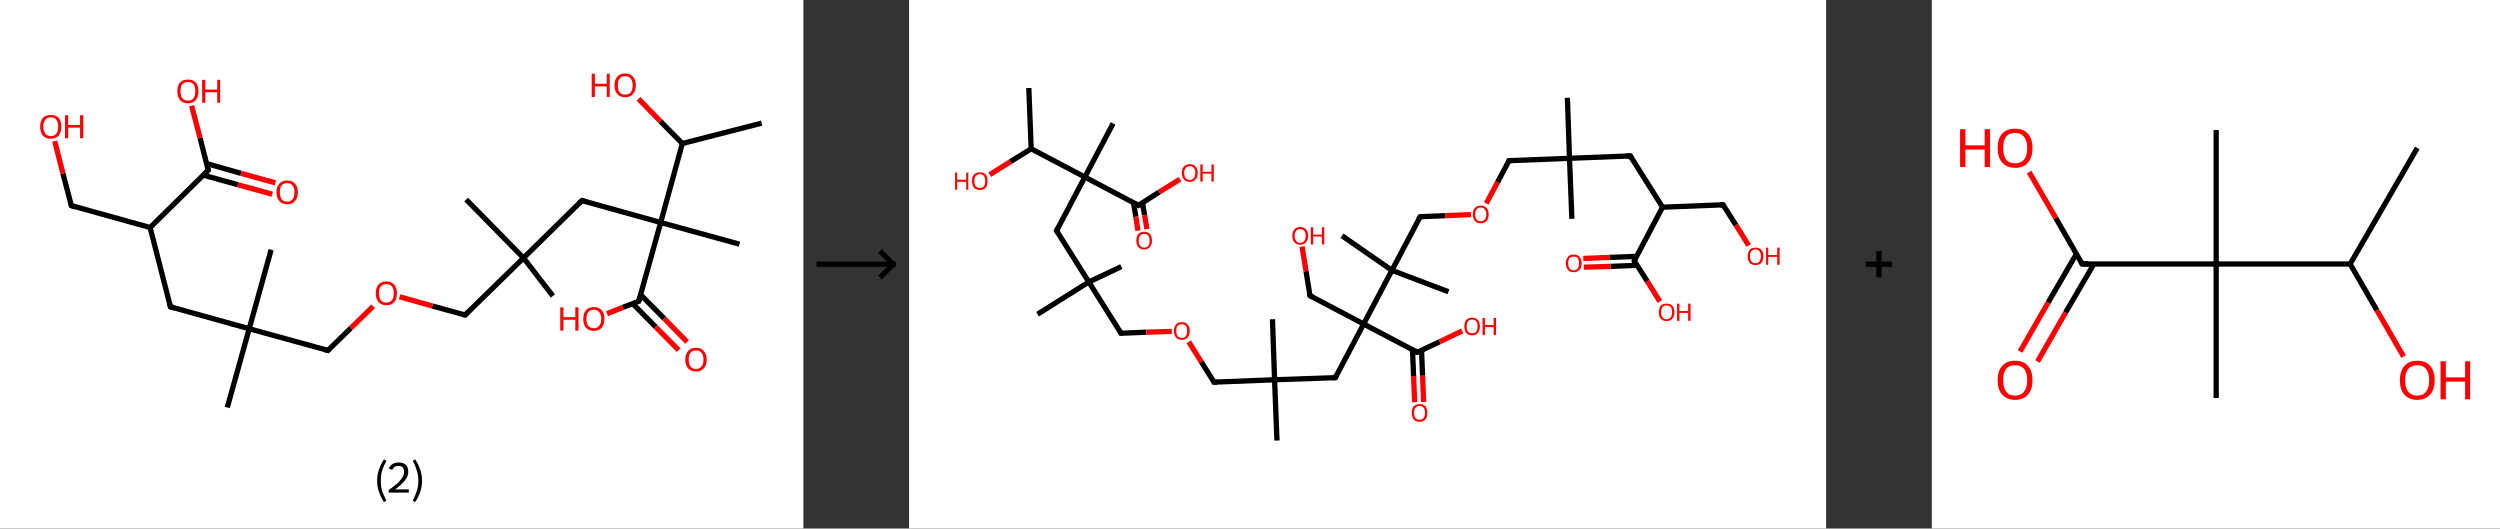<?xml version='1.0' encoding='ASCII' standalone='yes'?>
<svg xmlns="http://www.w3.org/2000/svg" xmlns:xlink="http://www.w3.org/1999/xlink" version="1.1" width="946.0px" viewBox="0 0 946.0 200.0" height="200.0px">
  <rect x="0" y="0" width="946.0" height="200.0" fill="#333333" stroke="none"/>
  <g>
    <g transform="translate(0, 0) scale(1 1) "><!-- END OF HEADER -->
<rect style="opacity:1.0;fill:#FFFFFF;stroke:none" width="304.0" height="200.0" x="0.0" y="0.0"> </rect>
<path class="bond-0 atom-0 atom-1" d="M 288.2,46.6 L 258.2,54.3" style="fill:none;fill-rule:evenodd;stroke:#000000;stroke-width:2.0px;stroke-linecap:butt;stroke-linejoin:miter;stroke-opacity:1"/>
<path class="bond-1 atom-1 atom-2" d="M 258.2,54.3 L 249.9,45.9" style="fill:none;fill-rule:evenodd;stroke:#000000;stroke-width:2.0px;stroke-linecap:butt;stroke-linejoin:miter;stroke-opacity:1"/>
<path class="bond-1 atom-1 atom-2" d="M 249.9,45.9 L 241.6,37.4" style="fill:none;fill-rule:evenodd;stroke:#FF0000;stroke-width:2.0px;stroke-linecap:butt;stroke-linejoin:miter;stroke-opacity:1"/>
<path class="bond-2 atom-1 atom-3" d="M 258.2,54.3 L 250.0,84.2" style="fill:none;fill-rule:evenodd;stroke:#000000;stroke-width:2.0px;stroke-linecap:butt;stroke-linejoin:miter;stroke-opacity:1"/>
<path class="bond-3 atom-3 atom-4" d="M 250.0,84.2 L 279.8,92.4" style="fill:none;fill-rule:evenodd;stroke:#000000;stroke-width:2.0px;stroke-linecap:butt;stroke-linejoin:miter;stroke-opacity:1"/>
<path class="bond-4 atom-3 atom-5" d="M 250.0,84.2 L 220.2,75.9" style="fill:none;fill-rule:evenodd;stroke:#000000;stroke-width:2.0px;stroke-linecap:butt;stroke-linejoin:miter;stroke-opacity:1"/>
<path class="bond-5 atom-5 atom-6" d="M 220.2,75.9 L 198.1,97.6" style="fill:none;fill-rule:evenodd;stroke:#000000;stroke-width:2.0px;stroke-linecap:butt;stroke-linejoin:miter;stroke-opacity:1"/>
<path class="bond-6 atom-6 atom-7" d="M 198.1,97.6 L 176.4,75.5" style="fill:none;fill-rule:evenodd;stroke:#000000;stroke-width:2.0px;stroke-linecap:butt;stroke-linejoin:miter;stroke-opacity:1"/>
<path class="bond-7 atom-6 atom-8" d="M 198.1,97.6 L 209.2,112.0" style="fill:none;fill-rule:evenodd;stroke:#000000;stroke-width:2.0px;stroke-linecap:butt;stroke-linejoin:miter;stroke-opacity:1"/>
<path class="bond-8 atom-6 atom-9" d="M 198.1,97.6 L 176.0,119.2" style="fill:none;fill-rule:evenodd;stroke:#000000;stroke-width:2.0px;stroke-linecap:butt;stroke-linejoin:miter;stroke-opacity:1"/>
<path class="bond-9 atom-9 atom-10" d="M 176.0,119.2 L 163.6,115.8" style="fill:none;fill-rule:evenodd;stroke:#000000;stroke-width:2.0px;stroke-linecap:butt;stroke-linejoin:miter;stroke-opacity:1"/>
<path class="bond-9 atom-9 atom-10" d="M 163.6,115.8 L 151.2,112.3" style="fill:none;fill-rule:evenodd;stroke:#FF0000;stroke-width:2.0px;stroke-linecap:butt;stroke-linejoin:miter;stroke-opacity:1"/>
<path class="bond-10 atom-10 atom-11" d="M 141.2,115.9 L 132.7,124.2" style="fill:none;fill-rule:evenodd;stroke:#FF0000;stroke-width:2.0px;stroke-linecap:butt;stroke-linejoin:miter;stroke-opacity:1"/>
<path class="bond-10 atom-10 atom-11" d="M 132.7,124.2 L 124.1,132.6" style="fill:none;fill-rule:evenodd;stroke:#000000;stroke-width:2.0px;stroke-linecap:butt;stroke-linejoin:miter;stroke-opacity:1"/>
<path class="bond-11 atom-11 atom-12" d="M 124.1,132.6 L 94.3,124.4" style="fill:none;fill-rule:evenodd;stroke:#000000;stroke-width:2.0px;stroke-linecap:butt;stroke-linejoin:miter;stroke-opacity:1"/>
<path class="bond-12 atom-12 atom-13" d="M 94.3,124.4 L 86.0,154.2" style="fill:none;fill-rule:evenodd;stroke:#000000;stroke-width:2.0px;stroke-linecap:butt;stroke-linejoin:miter;stroke-opacity:1"/>
<path class="bond-13 atom-12 atom-14" d="M 94.3,124.4 L 102.6,94.5" style="fill:none;fill-rule:evenodd;stroke:#000000;stroke-width:2.0px;stroke-linecap:butt;stroke-linejoin:miter;stroke-opacity:1"/>
<path class="bond-14 atom-12 atom-15" d="M 94.3,124.4 L 64.5,116.1" style="fill:none;fill-rule:evenodd;stroke:#000000;stroke-width:2.0px;stroke-linecap:butt;stroke-linejoin:miter;stroke-opacity:1"/>
<path class="bond-15 atom-15 atom-16" d="M 64.5,116.1 L 56.8,86.1" style="fill:none;fill-rule:evenodd;stroke:#000000;stroke-width:2.0px;stroke-linecap:butt;stroke-linejoin:miter;stroke-opacity:1"/>
<path class="bond-16 atom-16 atom-17" d="M 56.8,86.1 L 27.0,77.8" style="fill:none;fill-rule:evenodd;stroke:#000000;stroke-width:2.0px;stroke-linecap:butt;stroke-linejoin:miter;stroke-opacity:1"/>
<path class="bond-17 atom-17 atom-18" d="M 27.0,77.8 L 23.8,65.6" style="fill:none;fill-rule:evenodd;stroke:#000000;stroke-width:2.0px;stroke-linecap:butt;stroke-linejoin:miter;stroke-opacity:1"/>
<path class="bond-17 atom-17 atom-18" d="M 23.8,65.6 L 20.7,53.4" style="fill:none;fill-rule:evenodd;stroke:#FF0000;stroke-width:2.0px;stroke-linecap:butt;stroke-linejoin:miter;stroke-opacity:1"/>
<path class="bond-18 atom-16 atom-19" d="M 56.8,86.1 L 78.8,64.4" style="fill:none;fill-rule:evenodd;stroke:#000000;stroke-width:2.0px;stroke-linecap:butt;stroke-linejoin:miter;stroke-opacity:1"/>
<path class="bond-19 atom-19 atom-20" d="M 77.0,66.3 L 90.0,69.9" style="fill:none;fill-rule:evenodd;stroke:#000000;stroke-width:2.0px;stroke-linecap:butt;stroke-linejoin:miter;stroke-opacity:1"/>
<path class="bond-19 atom-19 atom-20" d="M 90.0,69.9 L 103.0,73.5" style="fill:none;fill-rule:evenodd;stroke:#FF0000;stroke-width:2.0px;stroke-linecap:butt;stroke-linejoin:miter;stroke-opacity:1"/>
<path class="bond-19 atom-19 atom-20" d="M 78.2,61.9 L 91.2,65.6" style="fill:none;fill-rule:evenodd;stroke:#000000;stroke-width:2.0px;stroke-linecap:butt;stroke-linejoin:miter;stroke-opacity:1"/>
<path class="bond-19 atom-19 atom-20" d="M 91.2,65.6 L 104.2,69.2" style="fill:none;fill-rule:evenodd;stroke:#FF0000;stroke-width:2.0px;stroke-linecap:butt;stroke-linejoin:miter;stroke-opacity:1"/>
<path class="bond-20 atom-19 atom-21" d="M 78.8,64.4 L 75.7,52.2" style="fill:none;fill-rule:evenodd;stroke:#000000;stroke-width:2.0px;stroke-linecap:butt;stroke-linejoin:miter;stroke-opacity:1"/>
<path class="bond-20 atom-19 atom-21" d="M 75.7,52.2 L 72.5,40.0" style="fill:none;fill-rule:evenodd;stroke:#FF0000;stroke-width:2.0px;stroke-linecap:butt;stroke-linejoin:miter;stroke-opacity:1"/>
<path class="bond-21 atom-3 atom-22" d="M 250.0,84.2 L 241.7,114.0" style="fill:none;fill-rule:evenodd;stroke:#000000;stroke-width:2.0px;stroke-linecap:butt;stroke-linejoin:miter;stroke-opacity:1"/>
<path class="bond-22 atom-22 atom-23" d="M 239.4,114.9 L 248.1,123.7" style="fill:none;fill-rule:evenodd;stroke:#000000;stroke-width:2.0px;stroke-linecap:butt;stroke-linejoin:miter;stroke-opacity:1"/>
<path class="bond-22 atom-22 atom-23" d="M 248.1,123.7 L 256.8,132.5" style="fill:none;fill-rule:evenodd;stroke:#FF0000;stroke-width:2.0px;stroke-linecap:butt;stroke-linejoin:miter;stroke-opacity:1"/>
<path class="bond-22 atom-22 atom-23" d="M 242.4,111.5 L 251.3,120.5" style="fill:none;fill-rule:evenodd;stroke:#000000;stroke-width:2.0px;stroke-linecap:butt;stroke-linejoin:miter;stroke-opacity:1"/>
<path class="bond-22 atom-22 atom-23" d="M 251.3,120.5 L 260.0,129.4" style="fill:none;fill-rule:evenodd;stroke:#FF0000;stroke-width:2.0px;stroke-linecap:butt;stroke-linejoin:miter;stroke-opacity:1"/>
<path class="bond-23 atom-22 atom-24" d="M 241.7,114.0 L 235.7,116.3" style="fill:none;fill-rule:evenodd;stroke:#000000;stroke-width:2.0px;stroke-linecap:butt;stroke-linejoin:miter;stroke-opacity:1"/>
<path class="bond-23 atom-22 atom-24" d="M 235.7,116.3 L 229.7,118.7" style="fill:none;fill-rule:evenodd;stroke:#FF0000;stroke-width:2.0px;stroke-linecap:butt;stroke-linejoin:miter;stroke-opacity:1"/>
<path d="M 221.6,76.3 L 220.2,75.9 L 219.1,77.0" style="fill:none;stroke:#000000;stroke-width:2.0px;stroke-linecap:butt;stroke-linejoin:miter;stroke-opacity:1;"/>
<path d="M 177.1,118.1 L 176.0,119.2 L 175.4,119.1" style="fill:none;stroke:#000000;stroke-width:2.0px;stroke-linecap:butt;stroke-linejoin:miter;stroke-opacity:1;"/>
<path d="M 124.6,132.2 L 124.1,132.6 L 122.6,132.2" style="fill:none;stroke:#000000;stroke-width:2.0px;stroke-linecap:butt;stroke-linejoin:miter;stroke-opacity:1;"/>
<path d="M 66.0,116.5 L 64.5,116.1 L 64.1,114.6" style="fill:none;stroke:#000000;stroke-width:2.0px;stroke-linecap:butt;stroke-linejoin:miter;stroke-opacity:1;"/>
<path d="M 28.4,78.3 L 27.0,77.8 L 26.8,77.2" style="fill:none;stroke:#000000;stroke-width:2.0px;stroke-linecap:butt;stroke-linejoin:miter;stroke-opacity:1;"/>
<path d="M 77.7,65.5 L 78.8,64.4 L 78.7,63.8" style="fill:none;stroke:#000000;stroke-width:2.0px;stroke-linecap:butt;stroke-linejoin:miter;stroke-opacity:1;"/>
<path d="M 242.1,112.5 L 241.7,114.0 L 241.4,114.1" style="fill:none;stroke:#000000;stroke-width:2.0px;stroke-linecap:butt;stroke-linejoin:miter;stroke-opacity:1;"/>
<path class="atom-2" d="M 223.9 27.9 L 225.1 27.9 L 225.1 31.7 L 229.6 31.7 L 229.6 27.9 L 230.7 27.9 L 230.7 36.7 L 229.6 36.7 L 229.6 32.7 L 225.1 32.7 L 225.1 36.7 L 223.9 36.7 L 223.9 27.9 " fill="#FF0000"/>
<path class="atom-2" d="M 232.5 32.3 Q 232.5 30.2, 233.6 29.0 Q 234.6 27.8, 236.6 27.8 Q 238.5 27.8, 239.5 29.0 Q 240.6 30.2, 240.6 32.3 Q 240.6 34.4, 239.5 35.6 Q 238.5 36.8, 236.6 36.8 Q 234.6 36.8, 233.6 35.6 Q 232.5 34.4, 232.5 32.3 M 236.6 35.8 Q 237.9 35.8, 238.6 35.0 Q 239.4 34.1, 239.4 32.3 Q 239.4 30.6, 238.6 29.7 Q 237.9 28.8, 236.6 28.8 Q 235.2 28.8, 234.5 29.7 Q 233.8 30.6, 233.8 32.3 Q 233.8 34.1, 234.5 35.0 Q 235.2 35.8, 236.6 35.8 " fill="#FF0000"/>
<path class="atom-10" d="M 142.2 111.0 Q 142.2 108.9, 143.2 107.7 Q 144.3 106.5, 146.2 106.5 Q 148.1 106.5, 149.2 107.7 Q 150.2 108.9, 150.2 111.0 Q 150.2 113.1, 149.2 114.3 Q 148.1 115.5, 146.2 115.5 Q 144.3 115.5, 143.2 114.3 Q 142.2 113.1, 142.2 111.0 M 146.2 114.5 Q 147.5 114.5, 148.3 113.6 Q 149.0 112.7, 149.0 111.0 Q 149.0 109.3, 148.3 108.4 Q 147.5 107.5, 146.2 107.5 Q 144.9 107.5, 144.1 108.4 Q 143.4 109.2, 143.4 111.0 Q 143.4 112.7, 144.1 113.6 Q 144.9 114.5, 146.2 114.5 " fill="#FF0000"/>
<path class="atom-18" d="M 15.2 47.9 Q 15.2 45.8, 16.2 44.6 Q 17.3 43.5, 19.2 43.5 Q 21.2 43.5, 22.2 44.6 Q 23.2 45.8, 23.2 47.9 Q 23.2 50.0, 22.2 51.3 Q 21.1 52.5, 19.2 52.5 Q 17.3 52.5, 16.2 51.3 Q 15.2 50.1, 15.2 47.9 M 19.2 51.5 Q 20.6 51.5, 21.3 50.6 Q 22.0 49.7, 22.0 47.9 Q 22.0 46.2, 21.3 45.3 Q 20.6 44.4, 19.2 44.4 Q 17.9 44.4, 17.2 45.3 Q 16.4 46.2, 16.4 47.9 Q 16.4 49.7, 17.2 50.6 Q 17.9 51.5, 19.2 51.5 " fill="#FF0000"/>
<path class="atom-18" d="M 24.6 43.6 L 25.8 43.6 L 25.8 47.3 L 30.3 47.3 L 30.3 43.6 L 31.5 43.6 L 31.5 52.3 L 30.3 52.3 L 30.3 48.3 L 25.8 48.3 L 25.8 52.3 L 24.6 52.3 L 24.6 43.6 " fill="#FF0000"/>
<path class="atom-20" d="M 104.6 72.7 Q 104.6 70.6, 105.7 69.5 Q 106.7 68.3, 108.7 68.3 Q 110.6 68.3, 111.6 69.5 Q 112.7 70.6, 112.7 72.7 Q 112.7 74.9, 111.6 76.1 Q 110.6 77.3, 108.7 77.3 Q 106.7 77.3, 105.7 76.1 Q 104.6 74.9, 104.6 72.7 M 108.7 76.3 Q 110.0 76.3, 110.7 75.4 Q 111.4 74.5, 111.4 72.7 Q 111.4 71.0, 110.7 70.2 Q 110.0 69.3, 108.7 69.3 Q 107.3 69.3, 106.6 70.1 Q 105.9 71.0, 105.9 72.7 Q 105.9 74.5, 106.6 75.4 Q 107.3 76.3, 108.7 76.3 " fill="#FF0000"/>
<path class="atom-21" d="M 67.1 34.5 Q 67.1 32.4, 68.1 31.2 Q 69.2 30.1, 71.1 30.1 Q 73.0 30.1, 74.1 31.2 Q 75.1 32.4, 75.1 34.5 Q 75.1 36.6, 74.1 37.9 Q 73.0 39.1, 71.1 39.1 Q 69.2 39.1, 68.1 37.9 Q 67.1 36.7, 67.1 34.5 M 71.1 38.1 Q 72.4 38.1, 73.2 37.2 Q 73.9 36.3, 73.9 34.5 Q 73.9 32.8, 73.2 31.9 Q 72.4 31.0, 71.1 31.0 Q 69.8 31.0, 69.0 31.9 Q 68.3 32.8, 68.3 34.5 Q 68.3 36.3, 69.0 37.2 Q 69.8 38.1, 71.1 38.1 " fill="#FF0000"/>
<path class="atom-21" d="M 76.5 30.2 L 77.7 30.2 L 77.7 33.9 L 82.2 33.9 L 82.2 30.2 L 83.3 30.2 L 83.3 38.9 L 82.2 38.9 L 82.2 34.9 L 77.7 34.9 L 77.7 38.9 L 76.5 38.9 L 76.5 30.2 " fill="#FF0000"/>
<path class="atom-23" d="M 259.3 136.1 Q 259.3 134.0, 260.4 132.8 Q 261.4 131.6, 263.4 131.6 Q 265.3 131.6, 266.3 132.8 Q 267.4 134.0, 267.4 136.1 Q 267.4 138.2, 266.3 139.4 Q 265.3 140.6, 263.4 140.6 Q 261.4 140.6, 260.4 139.4 Q 259.3 138.2, 259.3 136.1 M 263.4 139.6 Q 264.7 139.6, 265.4 138.7 Q 266.2 137.8, 266.2 136.1 Q 266.2 134.3, 265.4 133.5 Q 264.7 132.6, 263.4 132.6 Q 262.0 132.6, 261.3 133.5 Q 260.6 134.3, 260.6 136.1 Q 260.6 137.8, 261.3 138.7 Q 262.0 139.6, 263.4 139.6 " fill="#FF0000"/>
<path class="atom-24" d="M 212.0 116.3 L 213.2 116.3 L 213.2 120.0 L 217.7 120.0 L 217.7 116.3 L 218.9 116.3 L 218.9 125.1 L 217.7 125.1 L 217.7 121.0 L 213.2 121.0 L 213.2 125.1 L 212.0 125.1 L 212.0 116.3 " fill="#FF0000"/>
<path class="atom-24" d="M 220.7 120.7 Q 220.7 118.6, 221.7 117.4 Q 222.7 116.2, 224.7 116.2 Q 226.6 116.2, 227.7 117.4 Q 228.7 118.6, 228.7 120.7 Q 228.7 122.8, 227.7 124.0 Q 226.6 125.2, 224.7 125.2 Q 222.8 125.2, 221.7 124.0 Q 220.7 122.8, 220.7 120.7 M 224.7 124.2 Q 226.0 124.2, 226.7 123.3 Q 227.5 122.4, 227.5 120.7 Q 227.5 119.0, 226.7 118.1 Q 226.0 117.2, 224.7 117.2 Q 223.4 117.2, 222.6 118.1 Q 221.9 118.9, 221.9 120.7 Q 221.9 122.4, 222.6 123.3 Q 223.4 124.2, 224.7 124.2 " fill="#FF0000"/>
<path class="legend" d="M 142.7 181.9 Q 142.7 179.6, 143.4 177.7 Q 144.0 175.8, 145.3 173.8 L 146.2 174.4 Q 145.2 176.3, 144.6 178.0 Q 144.1 179.7, 144.1 181.9 Q 144.1 184.0, 144.6 185.8 Q 145.2 187.5, 146.2 189.4 L 145.3 190.0 Q 144.0 188.0, 143.4 186.1 Q 142.7 184.2, 142.7 181.9 " fill="#000000"/>
<path class="legend" d="M 147.1 177.3 Q 147.6 176.2, 148.5 175.6 Q 149.5 175.0, 150.9 175.0 Q 152.6 175.0, 153.6 175.9 Q 154.5 176.8, 154.5 178.5 Q 154.5 180.2, 153.3 181.7 Q 152.1 183.3, 149.5 185.2 L 154.7 185.2 L 154.7 186.4 L 147.1 186.4 L 147.1 185.4 Q 149.2 183.9, 150.5 182.8 Q 151.7 181.6, 152.3 180.6 Q 152.9 179.6, 152.9 178.6 Q 152.9 177.5, 152.4 176.9 Q 151.9 176.3, 150.9 176.3 Q 150.0 176.3, 149.4 176.6 Q 148.8 177.0, 148.4 177.8 L 147.1 177.3 " fill="#000000"/>
<path class="legend" d="M 159.7 181.9 Q 159.7 184.2, 159.0 186.1 Q 158.4 188.0, 157.1 190.0 L 156.2 189.4 Q 157.2 187.5, 157.7 185.8 Q 158.3 184.0, 158.3 181.9 Q 158.3 179.7, 157.7 178.0 Q 157.2 176.3, 156.2 174.4 L 157.1 173.8 Q 158.4 175.8, 159.0 177.7 Q 159.7 179.6, 159.7 181.9 " fill="#000000"/>
</g>
    <g transform="translate(304.0, 0) scale(1 1) "><line x1="5" y1="100" x2="35" y2="100" style="stroke:rgb(0,0,0);stroke-width:2"/>
  <line x1="34" y1="100" x2="29" y2="95" style="stroke:rgb(0,0,0);stroke-width:2"/>
  <line x1="34" y1="100" x2="29" y2="105" style="stroke:rgb(0,0,0);stroke-width:2"/>
</g>
    <g transform="translate(344.0, 0) scale(1 1) "><!-- END OF HEADER -->
<rect style="opacity:1.0;fill:#FFFFFF;stroke:none" width="347.0" height="200.0" x="0.0" y="0.0"> </rect>
<path class="bond-0 atom-0 atom-1" d="M 45.3,33.3 L 46.2,56.3" style="fill:none;fill-rule:evenodd;stroke:#000000;stroke-width:2.0px;stroke-linecap:butt;stroke-linejoin:miter;stroke-opacity:1"/>
<path class="bond-1 atom-1 atom-2" d="M 46.2,56.3 L 38.3,61.2" style="fill:none;fill-rule:evenodd;stroke:#000000;stroke-width:2.0px;stroke-linecap:butt;stroke-linejoin:miter;stroke-opacity:1"/>
<path class="bond-1 atom-1 atom-2" d="M 38.3,61.2 L 30.5,66.1" style="fill:none;fill-rule:evenodd;stroke:#FF0000;stroke-width:2.0px;stroke-linecap:butt;stroke-linejoin:miter;stroke-opacity:1"/>
<path class="bond-2 atom-1 atom-3" d="M 46.2,56.3 L 66.5,67.0" style="fill:none;fill-rule:evenodd;stroke:#000000;stroke-width:2.0px;stroke-linecap:butt;stroke-linejoin:miter;stroke-opacity:1"/>
<path class="bond-3 atom-3 atom-4" d="M 66.5,67.0 L 77.2,46.7" style="fill:none;fill-rule:evenodd;stroke:#000000;stroke-width:2.0px;stroke-linecap:butt;stroke-linejoin:miter;stroke-opacity:1"/>
<path class="bond-4 atom-3 atom-5" d="M 66.5,67.0 L 55.8,87.3" style="fill:none;fill-rule:evenodd;stroke:#000000;stroke-width:2.0px;stroke-linecap:butt;stroke-linejoin:miter;stroke-opacity:1"/>
<path class="bond-5 atom-5 atom-6" d="M 55.8,87.3 L 68.0,106.7" style="fill:none;fill-rule:evenodd;stroke:#000000;stroke-width:2.0px;stroke-linecap:butt;stroke-linejoin:miter;stroke-opacity:1"/>
<path class="bond-6 atom-6 atom-7" d="M 68.0,106.7 L 80.3,100.9" style="fill:none;fill-rule:evenodd;stroke:#000000;stroke-width:2.0px;stroke-linecap:butt;stroke-linejoin:miter;stroke-opacity:1"/>
<path class="bond-7 atom-6 atom-8" d="M 68.0,106.7 L 48.6,118.9" style="fill:none;fill-rule:evenodd;stroke:#000000;stroke-width:2.0px;stroke-linecap:butt;stroke-linejoin:miter;stroke-opacity:1"/>
<path class="bond-8 atom-6 atom-9" d="M 68.0,106.7 L 80.2,126.1" style="fill:none;fill-rule:evenodd;stroke:#000000;stroke-width:2.0px;stroke-linecap:butt;stroke-linejoin:miter;stroke-opacity:1"/>
<path class="bond-9 atom-9 atom-10" d="M 80.2,126.1 L 89.8,125.7" style="fill:none;fill-rule:evenodd;stroke:#000000;stroke-width:2.0px;stroke-linecap:butt;stroke-linejoin:miter;stroke-opacity:1"/>
<path class="bond-9 atom-9 atom-10" d="M 89.8,125.7 L 99.4,125.4" style="fill:none;fill-rule:evenodd;stroke:#FF0000;stroke-width:2.0px;stroke-linecap:butt;stroke-linejoin:miter;stroke-opacity:1"/>
<path class="bond-10 atom-10 atom-11" d="M 105.8,129.3 L 110.6,137.0" style="fill:none;fill-rule:evenodd;stroke:#FF0000;stroke-width:2.0px;stroke-linecap:butt;stroke-linejoin:miter;stroke-opacity:1"/>
<path class="bond-10 atom-10 atom-11" d="M 110.6,137.0 L 115.4,144.6" style="fill:none;fill-rule:evenodd;stroke:#000000;stroke-width:2.0px;stroke-linecap:butt;stroke-linejoin:miter;stroke-opacity:1"/>
<path class="bond-11 atom-11 atom-12" d="M 115.4,144.6 L 138.3,143.7" style="fill:none;fill-rule:evenodd;stroke:#000000;stroke-width:2.0px;stroke-linecap:butt;stroke-linejoin:miter;stroke-opacity:1"/>
<path class="bond-12 atom-12 atom-13" d="M 138.3,143.7 L 139.2,166.7" style="fill:none;fill-rule:evenodd;stroke:#000000;stroke-width:2.0px;stroke-linecap:butt;stroke-linejoin:miter;stroke-opacity:1"/>
<path class="bond-13 atom-12 atom-14" d="M 138.3,143.7 L 137.5,120.8" style="fill:none;fill-rule:evenodd;stroke:#000000;stroke-width:2.0px;stroke-linecap:butt;stroke-linejoin:miter;stroke-opacity:1"/>
<path class="bond-14 atom-12 atom-15" d="M 138.3,143.7 L 161.3,142.9" style="fill:none;fill-rule:evenodd;stroke:#000000;stroke-width:2.0px;stroke-linecap:butt;stroke-linejoin:miter;stroke-opacity:1"/>
<path class="bond-15 atom-15 atom-16" d="M 161.3,142.9 L 172.0,122.6" style="fill:none;fill-rule:evenodd;stroke:#000000;stroke-width:2.0px;stroke-linecap:butt;stroke-linejoin:miter;stroke-opacity:1"/>
<path class="bond-16 atom-16 atom-17" d="M 172.0,122.6 L 151.7,111.9" style="fill:none;fill-rule:evenodd;stroke:#000000;stroke-width:2.0px;stroke-linecap:butt;stroke-linejoin:miter;stroke-opacity:1"/>
<path class="bond-17 atom-17 atom-18" d="M 151.7,111.9 L 150.2,102.6" style="fill:none;fill-rule:evenodd;stroke:#000000;stroke-width:2.0px;stroke-linecap:butt;stroke-linejoin:miter;stroke-opacity:1"/>
<path class="bond-17 atom-17 atom-18" d="M 150.2,102.6 L 148.7,93.3" style="fill:none;fill-rule:evenodd;stroke:#FF0000;stroke-width:2.0px;stroke-linecap:butt;stroke-linejoin:miter;stroke-opacity:1"/>
<path class="bond-18 atom-16 atom-19" d="M 172.0,122.6 L 192.3,133.3" style="fill:none;fill-rule:evenodd;stroke:#000000;stroke-width:2.0px;stroke-linecap:butt;stroke-linejoin:miter;stroke-opacity:1"/>
<path class="bond-19 atom-19 atom-20" d="M 190.5,132.4 L 190.9,142.3" style="fill:none;fill-rule:evenodd;stroke:#000000;stroke-width:2.0px;stroke-linecap:butt;stroke-linejoin:miter;stroke-opacity:1"/>
<path class="bond-19 atom-19 atom-20" d="M 190.9,142.3 L 191.3,152.2" style="fill:none;fill-rule:evenodd;stroke:#FF0000;stroke-width:2.0px;stroke-linecap:butt;stroke-linejoin:miter;stroke-opacity:1"/>
<path class="bond-19 atom-19 atom-20" d="M 193.9,132.5 L 194.3,142.2" style="fill:none;fill-rule:evenodd;stroke:#000000;stroke-width:2.0px;stroke-linecap:butt;stroke-linejoin:miter;stroke-opacity:1"/>
<path class="bond-19 atom-19 atom-20" d="M 194.3,142.2 L 194.7,152.1" style="fill:none;fill-rule:evenodd;stroke:#FF0000;stroke-width:2.0px;stroke-linecap:butt;stroke-linejoin:miter;stroke-opacity:1"/>
<path class="bond-20 atom-19 atom-21" d="M 192.3,133.3 L 200.8,129.3" style="fill:none;fill-rule:evenodd;stroke:#000000;stroke-width:2.0px;stroke-linecap:butt;stroke-linejoin:miter;stroke-opacity:1"/>
<path class="bond-20 atom-19 atom-21" d="M 200.8,129.3 L 209.3,125.2" style="fill:none;fill-rule:evenodd;stroke:#FF0000;stroke-width:2.0px;stroke-linecap:butt;stroke-linejoin:miter;stroke-opacity:1"/>
<path class="bond-21 atom-16 atom-22" d="M 172.0,122.6 L 182.7,102.3" style="fill:none;fill-rule:evenodd;stroke:#000000;stroke-width:2.0px;stroke-linecap:butt;stroke-linejoin:miter;stroke-opacity:1"/>
<path class="bond-22 atom-22 atom-23" d="M 182.7,102.3 L 163.8,89.2" style="fill:none;fill-rule:evenodd;stroke:#000000;stroke-width:2.0px;stroke-linecap:butt;stroke-linejoin:miter;stroke-opacity:1"/>
<path class="bond-23 atom-22 atom-24" d="M 182.7,102.3 L 204.1,110.4" style="fill:none;fill-rule:evenodd;stroke:#000000;stroke-width:2.0px;stroke-linecap:butt;stroke-linejoin:miter;stroke-opacity:1"/>
<path class="bond-24 atom-22 atom-25" d="M 182.7,102.3 L 193.4,82.0" style="fill:none;fill-rule:evenodd;stroke:#000000;stroke-width:2.0px;stroke-linecap:butt;stroke-linejoin:miter;stroke-opacity:1"/>
<path class="bond-25 atom-25 atom-26" d="M 193.4,82.0 L 203.0,81.6" style="fill:none;fill-rule:evenodd;stroke:#000000;stroke-width:2.0px;stroke-linecap:butt;stroke-linejoin:miter;stroke-opacity:1"/>
<path class="bond-25 atom-25 atom-26" d="M 203.0,81.6 L 212.6,81.2" style="fill:none;fill-rule:evenodd;stroke:#FF0000;stroke-width:2.0px;stroke-linecap:butt;stroke-linejoin:miter;stroke-opacity:1"/>
<path class="bond-26 atom-26 atom-27" d="M 218.4,77.0 L 222.7,68.9" style="fill:none;fill-rule:evenodd;stroke:#FF0000;stroke-width:2.0px;stroke-linecap:butt;stroke-linejoin:miter;stroke-opacity:1"/>
<path class="bond-26 atom-26 atom-27" d="M 222.7,68.9 L 227.0,60.8" style="fill:none;fill-rule:evenodd;stroke:#000000;stroke-width:2.0px;stroke-linecap:butt;stroke-linejoin:miter;stroke-opacity:1"/>
<path class="bond-27 atom-27 atom-28" d="M 227.0,60.8 L 249.9,59.9" style="fill:none;fill-rule:evenodd;stroke:#000000;stroke-width:2.0px;stroke-linecap:butt;stroke-linejoin:miter;stroke-opacity:1"/>
<path class="bond-28 atom-28 atom-29" d="M 249.9,59.9 L 249.1,37.0" style="fill:none;fill-rule:evenodd;stroke:#000000;stroke-width:2.0px;stroke-linecap:butt;stroke-linejoin:miter;stroke-opacity:1"/>
<path class="bond-29 atom-28 atom-30" d="M 249.9,59.9 L 250.8,82.8" style="fill:none;fill-rule:evenodd;stroke:#000000;stroke-width:2.0px;stroke-linecap:butt;stroke-linejoin:miter;stroke-opacity:1"/>
<path class="bond-30 atom-28 atom-31" d="M 249.9,59.9 L 272.9,59.0" style="fill:none;fill-rule:evenodd;stroke:#000000;stroke-width:2.0px;stroke-linecap:butt;stroke-linejoin:miter;stroke-opacity:1"/>
<path class="bond-31 atom-31 atom-32" d="M 272.9,59.0 L 285.1,78.4" style="fill:none;fill-rule:evenodd;stroke:#000000;stroke-width:2.0px;stroke-linecap:butt;stroke-linejoin:miter;stroke-opacity:1"/>
<path class="bond-32 atom-32 atom-33" d="M 285.1,78.4 L 308.0,77.5" style="fill:none;fill-rule:evenodd;stroke:#000000;stroke-width:2.0px;stroke-linecap:butt;stroke-linejoin:miter;stroke-opacity:1"/>
<path class="bond-33 atom-33 atom-34" d="M 308.0,77.5 L 312.9,85.2" style="fill:none;fill-rule:evenodd;stroke:#000000;stroke-width:2.0px;stroke-linecap:butt;stroke-linejoin:miter;stroke-opacity:1"/>
<path class="bond-33 atom-33 atom-34" d="M 312.9,85.2 L 317.7,92.9" style="fill:none;fill-rule:evenodd;stroke:#FF0000;stroke-width:2.0px;stroke-linecap:butt;stroke-linejoin:miter;stroke-opacity:1"/>
<path class="bond-34 atom-32 atom-35" d="M 285.1,78.4 L 274.4,98.7" style="fill:none;fill-rule:evenodd;stroke:#000000;stroke-width:2.0px;stroke-linecap:butt;stroke-linejoin:miter;stroke-opacity:1"/>
<path class="bond-35 atom-35 atom-36" d="M 275.3,97.0 L 265.2,97.4" style="fill:none;fill-rule:evenodd;stroke:#000000;stroke-width:2.0px;stroke-linecap:butt;stroke-linejoin:miter;stroke-opacity:1"/>
<path class="bond-35 atom-35 atom-36" d="M 265.2,97.4 L 255.1,97.8" style="fill:none;fill-rule:evenodd;stroke:#FF0000;stroke-width:2.0px;stroke-linecap:butt;stroke-linejoin:miter;stroke-opacity:1"/>
<path class="bond-35 atom-35 atom-36" d="M 275.4,100.4 L 265.4,100.8" style="fill:none;fill-rule:evenodd;stroke:#000000;stroke-width:2.0px;stroke-linecap:butt;stroke-linejoin:miter;stroke-opacity:1"/>
<path class="bond-35 atom-35 atom-36" d="M 265.4,100.8 L 255.3,101.1" style="fill:none;fill-rule:evenodd;stroke:#FF0000;stroke-width:2.0px;stroke-linecap:butt;stroke-linejoin:miter;stroke-opacity:1"/>
<path class="bond-36 atom-35 atom-37" d="M 274.4,98.7 L 279.3,106.4" style="fill:none;fill-rule:evenodd;stroke:#000000;stroke-width:2.0px;stroke-linecap:butt;stroke-linejoin:miter;stroke-opacity:1"/>
<path class="bond-36 atom-35 atom-37" d="M 279.3,106.4 L 284.1,114.1" style="fill:none;fill-rule:evenodd;stroke:#FF0000;stroke-width:2.0px;stroke-linecap:butt;stroke-linejoin:miter;stroke-opacity:1"/>
<path class="bond-37 atom-3 atom-38" d="M 66.5,67.0 L 86.8,77.7" style="fill:none;fill-rule:evenodd;stroke:#000000;stroke-width:2.0px;stroke-linecap:butt;stroke-linejoin:miter;stroke-opacity:1"/>
<path class="bond-38 atom-38 atom-39" d="M 84.9,76.7 L 85.8,82.0" style="fill:none;fill-rule:evenodd;stroke:#000000;stroke-width:2.0px;stroke-linecap:butt;stroke-linejoin:miter;stroke-opacity:1"/>
<path class="bond-38 atom-38 atom-39" d="M 85.8,82.0 L 86.6,87.3" style="fill:none;fill-rule:evenodd;stroke:#FF0000;stroke-width:2.0px;stroke-linecap:butt;stroke-linejoin:miter;stroke-opacity:1"/>
<path class="bond-38 atom-38 atom-39" d="M 88.3,76.7 L 89.1,81.4" style="fill:none;fill-rule:evenodd;stroke:#000000;stroke-width:2.0px;stroke-linecap:butt;stroke-linejoin:miter;stroke-opacity:1"/>
<path class="bond-38 atom-38 atom-39" d="M 89.1,81.4 L 90.0,86.7" style="fill:none;fill-rule:evenodd;stroke:#FF0000;stroke-width:2.0px;stroke-linecap:butt;stroke-linejoin:miter;stroke-opacity:1"/>
<path class="bond-39 atom-38 atom-40" d="M 86.8,77.7 L 94.6,72.7" style="fill:none;fill-rule:evenodd;stroke:#000000;stroke-width:2.0px;stroke-linecap:butt;stroke-linejoin:miter;stroke-opacity:1"/>
<path class="bond-39 atom-38 atom-40" d="M 94.6,72.7 L 102.5,67.8" style="fill:none;fill-rule:evenodd;stroke:#FF0000;stroke-width:2.0px;stroke-linecap:butt;stroke-linejoin:miter;stroke-opacity:1"/>
<path d="M 56.3,86.2 L 55.8,87.3 L 56.4,88.2" style="fill:none;stroke:#000000;stroke-width:2.0px;stroke-linecap:butt;stroke-linejoin:miter;stroke-opacity:1;"/>
<path d="M 79.6,125.1 L 80.2,126.1 L 80.7,126.1" style="fill:none;stroke:#000000;stroke-width:2.0px;stroke-linecap:butt;stroke-linejoin:miter;stroke-opacity:1;"/>
<path d="M 115.2,144.2 L 115.4,144.6 L 116.5,144.6" style="fill:none;stroke:#000000;stroke-width:2.0px;stroke-linecap:butt;stroke-linejoin:miter;stroke-opacity:1;"/>
<path d="M 160.1,142.9 L 161.3,142.9 L 161.8,141.8" style="fill:none;stroke:#000000;stroke-width:2.0px;stroke-linecap:butt;stroke-linejoin:miter;stroke-opacity:1;"/>
<path d="M 152.7,112.4 L 151.7,111.9 L 151.6,111.4" style="fill:none;stroke:#000000;stroke-width:2.0px;stroke-linecap:butt;stroke-linejoin:miter;stroke-opacity:1;"/>
<path d="M 191.3,132.7 L 192.3,133.3 L 192.7,133.1" style="fill:none;stroke:#000000;stroke-width:2.0px;stroke-linecap:butt;stroke-linejoin:miter;stroke-opacity:1;"/>
<path d="M 192.8,83.0 L 193.4,82.0 L 193.9,81.9" style="fill:none;stroke:#000000;stroke-width:2.0px;stroke-linecap:butt;stroke-linejoin:miter;stroke-opacity:1;"/>
<path d="M 226.8,61.2 L 227.0,60.8 L 228.2,60.7" style="fill:none;stroke:#000000;stroke-width:2.0px;stroke-linecap:butt;stroke-linejoin:miter;stroke-opacity:1;"/>
<path d="M 271.7,59.0 L 272.9,59.0 L 273.5,60.0" style="fill:none;stroke:#000000;stroke-width:2.0px;stroke-linecap:butt;stroke-linejoin:miter;stroke-opacity:1;"/>
<path d="M 306.9,77.6 L 308.0,77.5 L 308.3,77.9" style="fill:none;stroke:#000000;stroke-width:2.0px;stroke-linecap:butt;stroke-linejoin:miter;stroke-opacity:1;"/>
<path d="M 274.9,97.7 L 274.4,98.7 L 274.6,99.1" style="fill:none;stroke:#000000;stroke-width:2.0px;stroke-linecap:butt;stroke-linejoin:miter;stroke-opacity:1;"/>
<path d="M 85.8,77.1 L 86.8,77.7 L 87.2,77.4" style="fill:none;stroke:#000000;stroke-width:2.0px;stroke-linecap:butt;stroke-linejoin:miter;stroke-opacity:1;"/>
<path class="atom-2" d="M 17.4 65.3 L 18.2 65.3 L 18.2 68.0 L 21.6 68.0 L 21.6 65.3 L 22.4 65.3 L 22.4 71.8 L 21.6 71.8 L 21.6 68.8 L 18.2 68.8 L 18.2 71.8 L 17.4 71.8 L 17.4 65.3 " fill="#FF0000"/>
<path class="atom-2" d="M 23.8 68.5 Q 23.8 66.9, 24.5 66.1 Q 25.3 65.2, 26.8 65.2 Q 28.2 65.2, 29.0 66.1 Q 29.7 66.9, 29.7 68.5 Q 29.7 70.1, 29.0 71.0 Q 28.2 71.9, 26.8 71.9 Q 25.3 71.9, 24.5 71.0 Q 23.8 70.1, 23.8 68.5 M 26.8 71.1 Q 27.7 71.1, 28.3 70.5 Q 28.8 69.8, 28.8 68.5 Q 28.8 67.2, 28.3 66.6 Q 27.7 65.9, 26.8 65.9 Q 25.8 65.9, 25.2 66.6 Q 24.7 67.2, 24.7 68.5 Q 24.7 69.8, 25.2 70.5 Q 25.8 71.1, 26.8 71.1 " fill="#FF0000"/>
<path class="atom-10" d="M 100.2 125.2 Q 100.2 123.7, 101.0 122.8 Q 101.7 121.9, 103.2 121.9 Q 104.6 121.9, 105.4 122.8 Q 106.2 123.7, 106.2 125.2 Q 106.2 126.8, 105.4 127.7 Q 104.6 128.6, 103.2 128.6 Q 101.7 128.6, 101.0 127.7 Q 100.2 126.8, 100.2 125.2 M 103.2 127.9 Q 104.2 127.9, 104.7 127.2 Q 105.2 126.5, 105.2 125.2 Q 105.2 124.0, 104.7 123.3 Q 104.2 122.7, 103.2 122.7 Q 102.2 122.7, 101.6 123.3 Q 101.1 123.9, 101.1 125.2 Q 101.1 126.5, 101.6 127.2 Q 102.2 127.9, 103.2 127.9 " fill="#FF0000"/>
<path class="atom-18" d="M 145.0 89.2 Q 145.0 87.7, 145.8 86.8 Q 146.6 85.9, 148.0 85.9 Q 149.4 85.9, 150.2 86.8 Q 151.0 87.7, 151.0 89.2 Q 151.0 90.8, 150.2 91.7 Q 149.4 92.6, 148.0 92.6 Q 146.6 92.6, 145.8 91.7 Q 145.0 90.8, 145.0 89.2 M 148.0 91.9 Q 149.0 91.9, 149.5 91.2 Q 150.1 90.5, 150.1 89.2 Q 150.1 87.9, 149.5 87.3 Q 149.0 86.7, 148.0 86.7 Q 147.0 86.7, 146.5 87.3 Q 145.9 87.9, 145.9 89.2 Q 145.9 90.5, 146.5 91.2 Q 147.0 91.9, 148.0 91.9 " fill="#FF0000"/>
<path class="atom-18" d="M 152.0 86.0 L 152.9 86.0 L 152.9 88.8 L 156.2 88.8 L 156.2 86.0 L 157.1 86.0 L 157.1 92.5 L 156.2 92.5 L 156.2 89.5 L 152.9 89.5 L 152.9 92.5 L 152.0 92.5 L 152.0 86.0 " fill="#FF0000"/>
<path class="atom-20" d="M 190.2 156.2 Q 190.2 154.7, 190.9 153.8 Q 191.7 152.9, 193.2 152.9 Q 194.6 152.9, 195.4 153.8 Q 196.1 154.7, 196.1 156.2 Q 196.1 157.8, 195.4 158.7 Q 194.6 159.6, 193.2 159.6 Q 191.7 159.6, 190.9 158.7 Q 190.2 157.8, 190.2 156.2 M 193.2 158.8 Q 194.1 158.8, 194.7 158.2 Q 195.2 157.5, 195.2 156.2 Q 195.2 154.9, 194.7 154.3 Q 194.1 153.6, 193.2 153.6 Q 192.2 153.6, 191.6 154.3 Q 191.1 154.9, 191.1 156.2 Q 191.1 157.5, 191.6 158.2 Q 192.2 158.8, 193.2 158.8 " fill="#FF0000"/>
<path class="atom-21" d="M 210.1 123.5 Q 210.1 121.9, 210.8 121.1 Q 211.6 120.2, 213.0 120.2 Q 214.5 120.2, 215.2 121.1 Q 216.0 121.9, 216.0 123.5 Q 216.0 125.1, 215.2 126.0 Q 214.5 126.9, 213.0 126.9 Q 211.6 126.9, 210.8 126.0 Q 210.1 125.1, 210.1 123.5 M 213.0 126.1 Q 214.0 126.1, 214.6 125.5 Q 215.1 124.8, 215.1 123.5 Q 215.1 122.2, 214.6 121.6 Q 214.0 120.9, 213.0 120.9 Q 212.0 120.9, 211.5 121.6 Q 211.0 122.2, 211.0 123.5 Q 211.0 124.8, 211.5 125.5 Q 212.0 126.1, 213.0 126.1 " fill="#FF0000"/>
<path class="atom-21" d="M 217.0 120.3 L 217.9 120.3 L 217.9 123.0 L 221.2 123.0 L 221.2 120.3 L 222.1 120.3 L 222.1 126.8 L 221.2 126.8 L 221.2 123.8 L 217.9 123.8 L 217.9 126.8 L 217.0 126.8 L 217.0 120.3 " fill="#FF0000"/>
<path class="atom-26" d="M 213.3 81.1 Q 213.3 79.5, 214.1 78.7 Q 214.9 77.8, 216.3 77.8 Q 217.7 77.8, 218.5 78.7 Q 219.3 79.5, 219.3 81.1 Q 219.3 82.7, 218.5 83.6 Q 217.7 84.5, 216.3 84.5 Q 214.9 84.5, 214.1 83.6 Q 213.3 82.7, 213.3 81.1 M 216.3 83.7 Q 217.3 83.7, 217.8 83.1 Q 218.4 82.4, 218.4 81.1 Q 218.4 79.8, 217.8 79.2 Q 217.3 78.5, 216.3 78.5 Q 215.3 78.5, 214.8 79.2 Q 214.2 79.8, 214.2 81.1 Q 214.2 82.4, 214.8 83.1 Q 215.3 83.7, 216.3 83.7 " fill="#FF0000"/>
<path class="atom-34" d="M 317.3 97.0 Q 317.3 95.4, 318.1 94.5 Q 318.8 93.7, 320.3 93.7 Q 321.7 93.7, 322.5 94.5 Q 323.3 95.4, 323.3 97.0 Q 323.3 98.6, 322.5 99.5 Q 321.7 100.3, 320.3 100.3 Q 318.8 100.3, 318.1 99.5 Q 317.3 98.6, 317.3 97.0 M 320.3 99.6 Q 321.3 99.6, 321.8 98.9 Q 322.3 98.3, 322.3 97.0 Q 322.3 95.7, 321.8 95.1 Q 321.3 94.4, 320.3 94.4 Q 319.3 94.4, 318.7 95.0 Q 318.2 95.7, 318.2 97.0 Q 318.2 98.3, 318.7 98.9 Q 319.3 99.6, 320.3 99.6 " fill="#FF0000"/>
<path class="atom-34" d="M 324.3 93.7 L 325.1 93.7 L 325.1 96.5 L 328.5 96.5 L 328.5 93.7 L 329.4 93.7 L 329.4 100.2 L 328.5 100.2 L 328.5 97.2 L 325.1 97.2 L 325.1 100.2 L 324.3 100.2 L 324.3 93.7 " fill="#FF0000"/>
<path class="atom-36" d="M 248.5 99.6 Q 248.5 98.1, 249.3 97.2 Q 250.0 96.3, 251.5 96.3 Q 252.9 96.3, 253.7 97.2 Q 254.5 98.1, 254.5 99.6 Q 254.5 101.2, 253.7 102.1 Q 252.9 103.0, 251.5 103.0 Q 250.0 103.0, 249.3 102.1 Q 248.5 101.2, 248.5 99.6 M 251.5 102.3 Q 252.5 102.3, 253.0 101.6 Q 253.5 100.9, 253.5 99.6 Q 253.5 98.3, 253.0 97.7 Q 252.5 97.1, 251.5 97.1 Q 250.5 97.1, 249.9 97.7 Q 249.4 98.3, 249.4 99.6 Q 249.4 100.9, 249.9 101.6 Q 250.5 102.3, 251.5 102.3 " fill="#FF0000"/>
<path class="atom-37" d="M 283.7 118.2 Q 283.7 116.6, 284.4 115.7 Q 285.2 114.9, 286.6 114.9 Q 288.1 114.9, 288.8 115.7 Q 289.6 116.6, 289.6 118.2 Q 289.6 119.7, 288.8 120.6 Q 288.1 121.5, 286.6 121.5 Q 285.2 121.5, 284.4 120.6 Q 283.7 119.7, 283.7 118.2 M 286.6 120.8 Q 287.6 120.8, 288.2 120.1 Q 288.7 119.5, 288.7 118.2 Q 288.7 116.9, 288.2 116.2 Q 287.6 115.6, 286.6 115.6 Q 285.6 115.6, 285.1 116.2 Q 284.6 116.9, 284.6 118.2 Q 284.6 119.5, 285.1 120.1 Q 285.6 120.8, 286.6 120.8 " fill="#FF0000"/>
<path class="atom-37" d="M 290.6 114.9 L 291.5 114.9 L 291.5 117.7 L 294.8 117.7 L 294.8 114.9 L 295.7 114.9 L 295.7 121.4 L 294.8 121.4 L 294.8 118.4 L 291.5 118.4 L 291.5 121.4 L 290.6 121.4 L 290.6 114.9 " fill="#FF0000"/>
<path class="atom-39" d="M 86.0 91.1 Q 86.0 89.5, 86.7 88.6 Q 87.5 87.7, 88.9 87.7 Q 90.4 87.7, 91.2 88.6 Q 91.9 89.5, 91.9 91.1 Q 91.9 92.6, 91.1 93.5 Q 90.4 94.4, 88.9 94.4 Q 87.5 94.4, 86.7 93.5 Q 86.0 92.6, 86.0 91.1 M 88.9 93.7 Q 89.9 93.7, 90.5 93.0 Q 91.0 92.4, 91.0 91.1 Q 91.0 89.8, 90.5 89.1 Q 89.9 88.5, 88.9 88.5 Q 88.0 88.5, 87.4 89.1 Q 86.9 89.8, 86.9 91.1 Q 86.9 92.4, 87.4 93.0 Q 88.0 93.7, 88.9 93.7 " fill="#FF0000"/>
<path class="atom-40" d="M 103.2 65.4 Q 103.2 63.9, 104.0 63.0 Q 104.8 62.1, 106.2 62.1 Q 107.6 62.1, 108.4 63.0 Q 109.2 63.9, 109.2 65.4 Q 109.2 67.0, 108.4 67.9 Q 107.6 68.8, 106.2 68.8 Q 104.8 68.8, 104.0 67.9 Q 103.2 67.0, 103.2 65.4 M 106.2 68.1 Q 107.2 68.1, 107.7 67.4 Q 108.3 66.7, 108.3 65.4 Q 108.3 64.2, 107.7 63.5 Q 107.2 62.9, 106.2 62.9 Q 105.2 62.9, 104.7 63.5 Q 104.1 64.2, 104.1 65.4 Q 104.1 66.8, 104.7 67.4 Q 105.2 68.1, 106.2 68.1 " fill="#FF0000"/>
<path class="atom-40" d="M 110.2 62.2 L 111.1 62.2 L 111.1 65.0 L 114.4 65.0 L 114.4 62.2 L 115.3 62.2 L 115.3 68.7 L 114.4 68.7 L 114.4 65.7 L 111.1 65.7 L 111.1 68.7 L 110.2 68.7 L 110.2 62.2 " fill="#FF0000"/>
</g>
    <g transform="translate(691.0, 0) scale(1 1) "><line x1="15" y1="100" x2="25" y2="100" style="stroke:rgb(0,0,0);stroke-width:2"/>
  <line x1="20" y1="95" x2="20" y2="105" style="stroke:rgb(0,0,0);stroke-width:2"/>
</g>
    <g transform="translate(731.0, 0) scale(1 1) "><!-- END OF HEADER -->
<rect style="opacity:1.0;fill:#FFFFFF;stroke:none" width="215.0" height="200.0" x="0.0" y="0.0"> </rect>
<path class="bond-0 atom-0 atom-1" d="M 183.7,56.0 L 158.3,99.9" style="fill:none;fill-rule:evenodd;stroke:#000000;stroke-width:2.0px;stroke-linecap:butt;stroke-linejoin:miter;stroke-opacity:1"/>
<path class="bond-1 atom-1 atom-2" d="M 158.3,99.9 L 168.4,117.4" style="fill:none;fill-rule:evenodd;stroke:#000000;stroke-width:2.0px;stroke-linecap:butt;stroke-linejoin:miter;stroke-opacity:1"/>
<path class="bond-1 atom-1 atom-2" d="M 168.4,117.4 L 178.5,134.9" style="fill:none;fill-rule:evenodd;stroke:#FF0000;stroke-width:2.0px;stroke-linecap:butt;stroke-linejoin:miter;stroke-opacity:1"/>
<path class="bond-2 atom-1 atom-3" d="M 158.3,99.9 L 107.6,99.9" style="fill:none;fill-rule:evenodd;stroke:#000000;stroke-width:2.0px;stroke-linecap:butt;stroke-linejoin:miter;stroke-opacity:1"/>
<path class="bond-3 atom-3 atom-4" d="M 107.6,99.9 L 107.6,49.2" style="fill:none;fill-rule:evenodd;stroke:#000000;stroke-width:2.0px;stroke-linecap:butt;stroke-linejoin:miter;stroke-opacity:1"/>
<path class="bond-4 atom-3 atom-5" d="M 107.6,99.9 L 107.6,150.6" style="fill:none;fill-rule:evenodd;stroke:#000000;stroke-width:2.0px;stroke-linecap:butt;stroke-linejoin:miter;stroke-opacity:1"/>
<path class="bond-5 atom-3 atom-6" d="M 107.6,99.9 L 56.9,99.9" style="fill:none;fill-rule:evenodd;stroke:#000000;stroke-width:2.0px;stroke-linecap:butt;stroke-linejoin:miter;stroke-opacity:1"/>
<path class="bond-6 atom-6 atom-7" d="M 54.7,96.1 L 44.0,114.5" style="fill:none;fill-rule:evenodd;stroke:#000000;stroke-width:2.0px;stroke-linecap:butt;stroke-linejoin:miter;stroke-opacity:1"/>
<path class="bond-6 atom-6 atom-7" d="M 44.0,114.5 L 33.4,133.0" style="fill:none;fill-rule:evenodd;stroke:#FF0000;stroke-width:2.0px;stroke-linecap:butt;stroke-linejoin:miter;stroke-opacity:1"/>
<path class="bond-6 atom-6 atom-7" d="M 61.3,99.9 L 50.6,118.3" style="fill:none;fill-rule:evenodd;stroke:#000000;stroke-width:2.0px;stroke-linecap:butt;stroke-linejoin:miter;stroke-opacity:1"/>
<path class="bond-6 atom-6 atom-7" d="M 50.6,118.3 L 40.0,136.8" style="fill:none;fill-rule:evenodd;stroke:#FF0000;stroke-width:2.0px;stroke-linecap:butt;stroke-linejoin:miter;stroke-opacity:1"/>
<path class="bond-7 atom-6 atom-8" d="M 56.9,99.9 L 46.9,82.5" style="fill:none;fill-rule:evenodd;stroke:#000000;stroke-width:2.0px;stroke-linecap:butt;stroke-linejoin:miter;stroke-opacity:1"/>
<path class="bond-7 atom-6 atom-8" d="M 46.9,82.5 L 36.8,65.1" style="fill:none;fill-rule:evenodd;stroke:#FF0000;stroke-width:2.0px;stroke-linecap:butt;stroke-linejoin:miter;stroke-opacity:1"/>
<path d="M 59.4,99.9 L 56.9,99.9 L 56.4,99.0" style="fill:none;stroke:#000000;stroke-width:2.0px;stroke-linecap:butt;stroke-linejoin:miter;stroke-opacity:1;"/>
<path class="atom-2" d="M 177.1 143.9 Q 177.1 140.4, 178.8 138.5 Q 180.5 136.5, 183.7 136.5 Q 186.9 136.5, 188.6 138.5 Q 190.3 140.4, 190.3 143.9 Q 190.3 147.3, 188.6 149.3 Q 186.8 151.3, 183.7 151.3 Q 180.5 151.3, 178.8 149.3 Q 177.1 147.4, 177.1 143.9 M 183.7 149.7 Q 185.9 149.7, 187.0 148.2 Q 188.2 146.7, 188.2 143.9 Q 188.2 141.0, 187.0 139.6 Q 185.9 138.2, 183.7 138.2 Q 181.5 138.2, 180.3 139.6 Q 179.1 141.0, 179.1 143.9 Q 179.1 146.8, 180.3 148.2 Q 181.5 149.7, 183.7 149.7 " fill="#FF0000"/>
<path class="atom-2" d="M 192.5 136.7 L 194.5 136.7 L 194.5 142.8 L 201.8 142.8 L 201.8 136.7 L 203.7 136.7 L 203.7 151.1 L 201.8 151.1 L 201.8 144.4 L 194.5 144.4 L 194.5 151.1 L 192.5 151.1 L 192.5 136.7 " fill="#FF0000"/>
<path class="atom-7" d="M 24.9 143.9 Q 24.9 140.4, 26.6 138.5 Q 28.3 136.5, 31.5 136.5 Q 34.7 136.5, 36.4 138.5 Q 38.1 140.4, 38.1 143.9 Q 38.1 147.3, 36.4 149.3 Q 34.7 151.3, 31.5 151.3 Q 28.4 151.3, 26.6 149.3 Q 24.9 147.4, 24.9 143.9 M 31.5 149.7 Q 33.7 149.7, 34.9 148.2 Q 36.1 146.7, 36.1 143.9 Q 36.1 141.0, 34.9 139.6 Q 33.7 138.2, 31.5 138.2 Q 29.3 138.2, 28.1 139.6 Q 27.0 141.0, 27.0 143.9 Q 27.0 146.8, 28.1 148.2 Q 29.3 149.7, 31.5 149.7 " fill="#FF0000"/>
<path class="atom-8" d="M 10.7 48.9 L 12.7 48.9 L 12.7 55.0 L 20.0 55.0 L 20.0 48.9 L 22.0 48.9 L 22.0 63.2 L 20.0 63.2 L 20.0 56.6 L 12.7 56.6 L 12.7 63.2 L 10.7 63.2 L 10.7 48.9 " fill="#FF0000"/>
<path class="atom-8" d="M 24.9 56.0 Q 24.9 52.6, 26.6 50.6 Q 28.3 48.7, 31.5 48.7 Q 34.7 48.7, 36.4 50.6 Q 38.1 52.6, 38.1 56.0 Q 38.1 59.5, 36.4 61.5 Q 34.7 63.5, 31.5 63.5 Q 28.4 63.5, 26.6 61.5 Q 24.9 59.5, 24.9 56.0 M 31.5 61.8 Q 33.7 61.8, 34.9 60.4 Q 36.1 58.9, 36.1 56.0 Q 36.1 53.2, 34.9 51.8 Q 33.7 50.3, 31.5 50.3 Q 29.3 50.3, 28.1 51.7 Q 27.0 53.2, 27.0 56.0 Q 27.0 58.9, 28.1 60.4 Q 29.3 61.8, 31.5 61.8 " fill="#FF0000"/>
</g>
  </g>
</svg>
